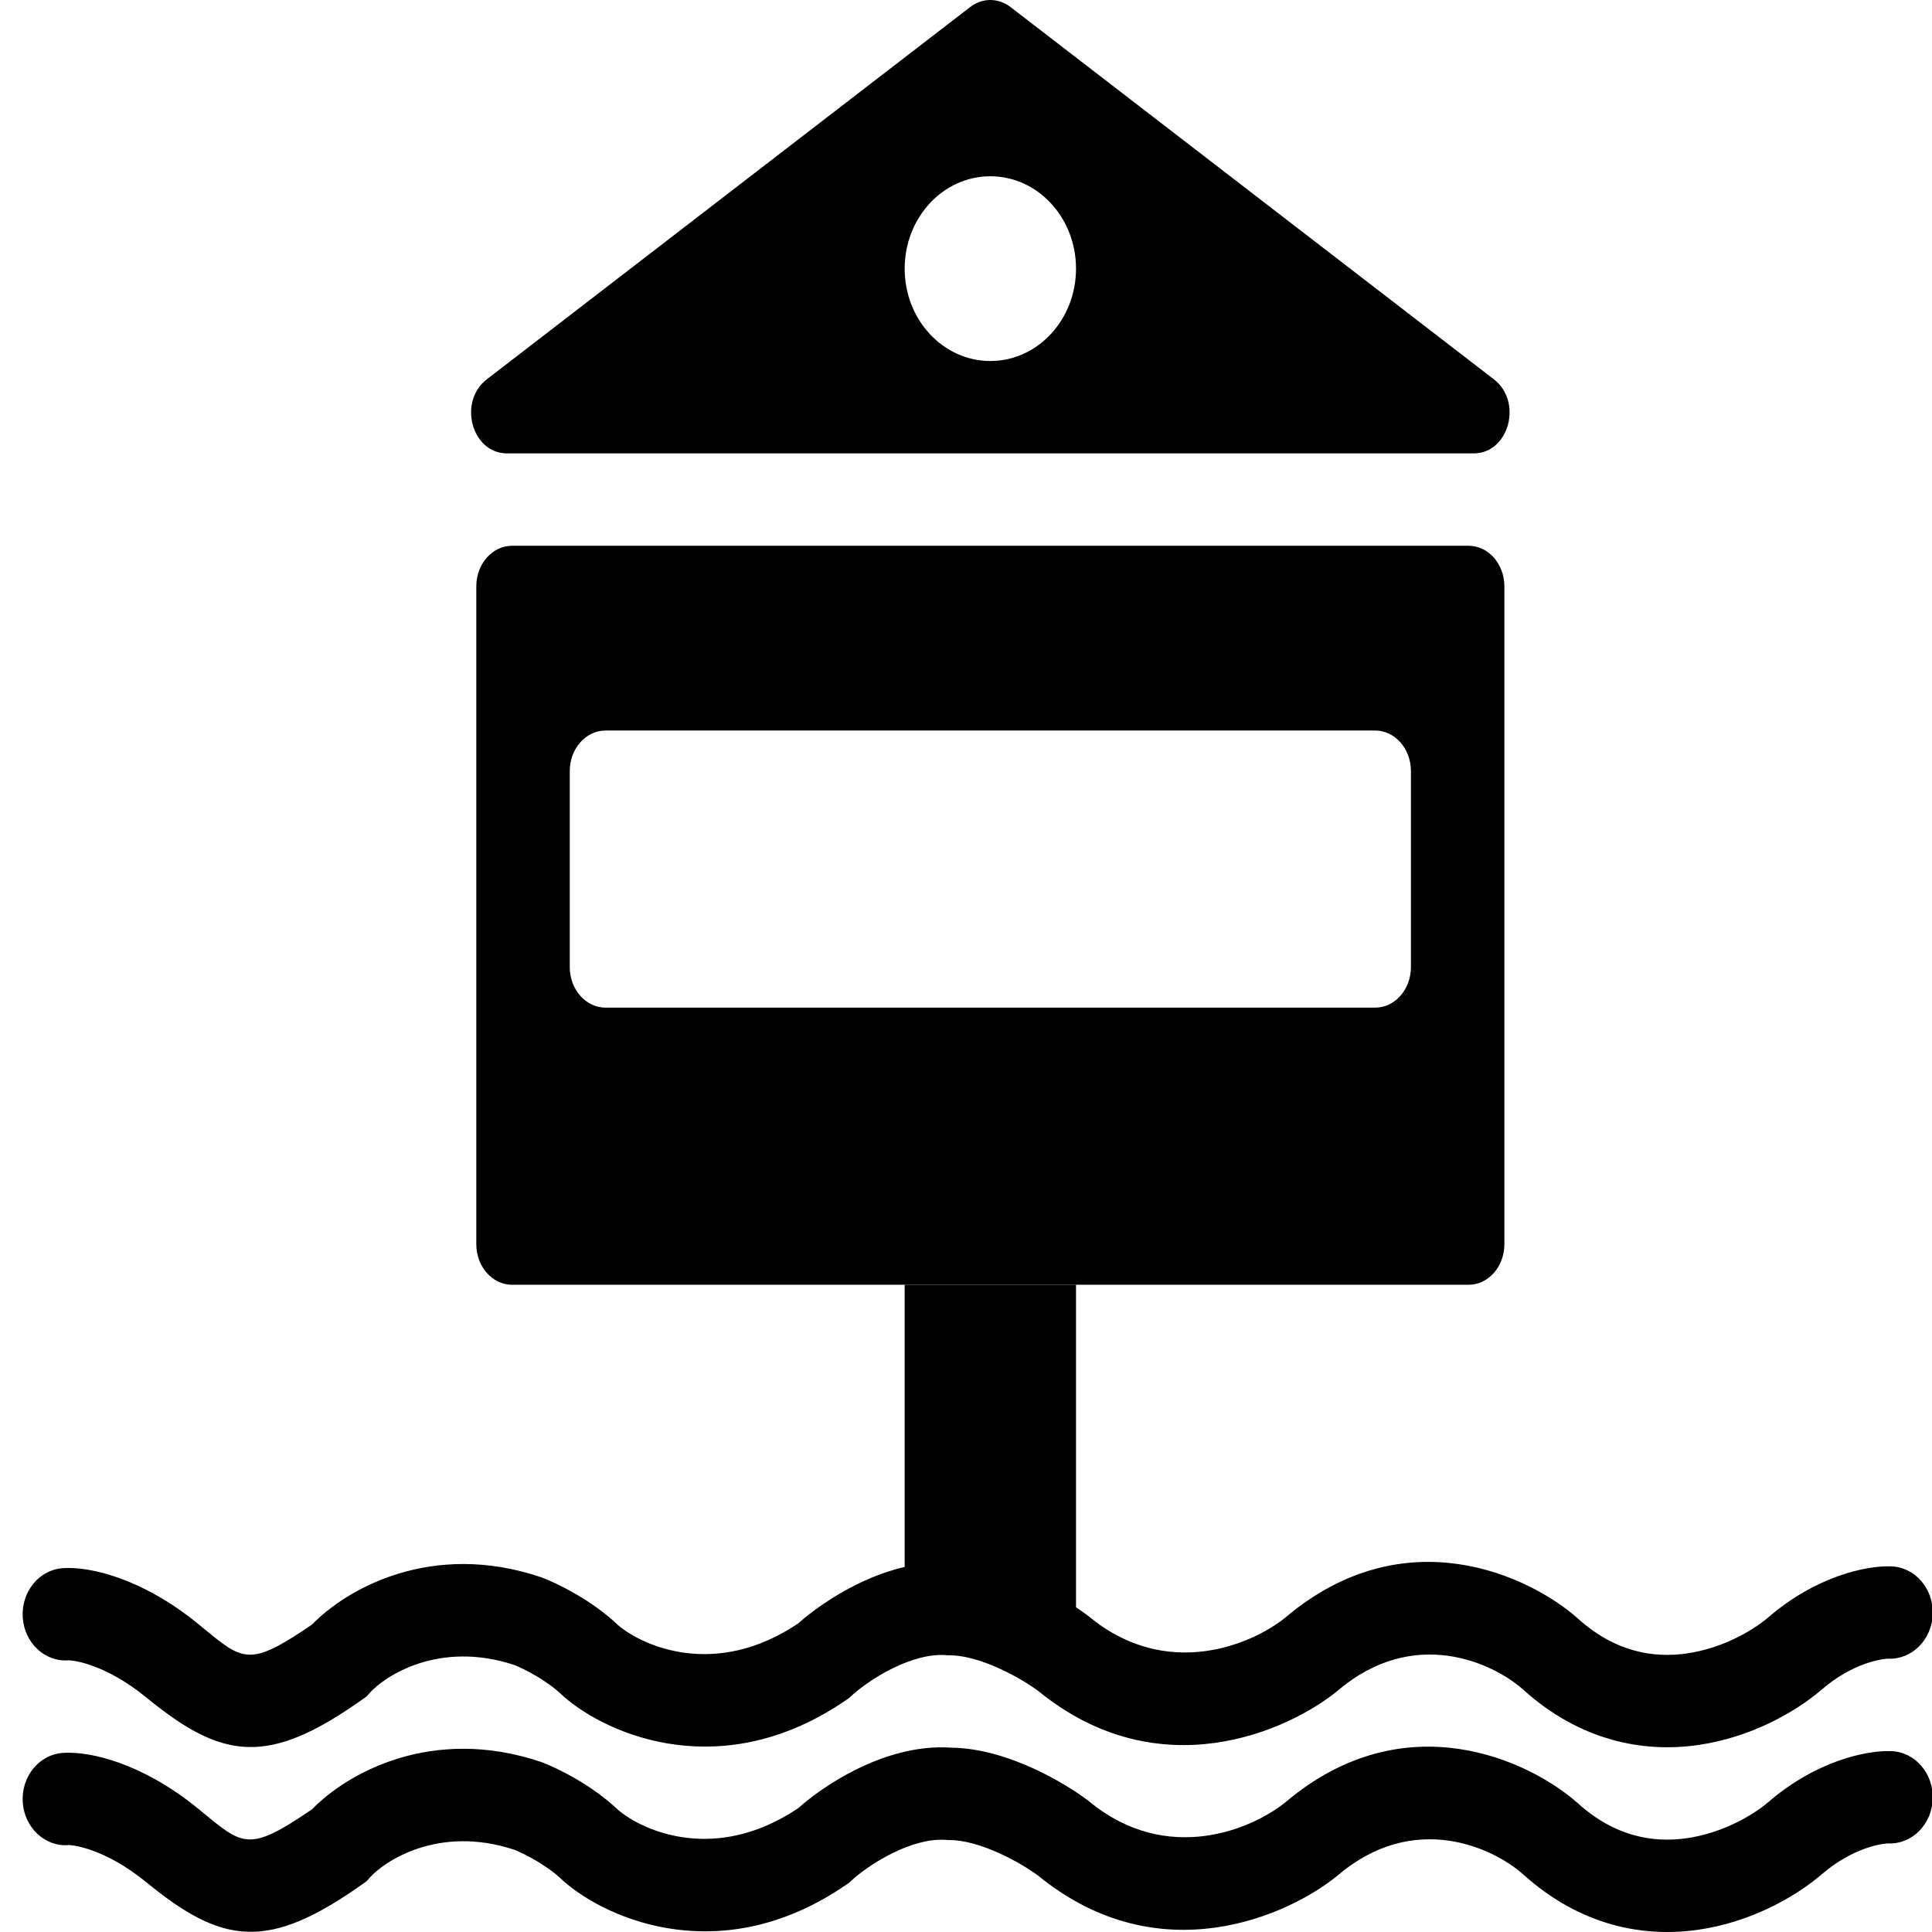 <svg width="512" height="512" viewBox="0 0 512 512" xmlns="http://www.w3.org/2000/svg">
<g clip-path="url(#clip0_972_342)">
<path fill-rule="evenodd" clip-rule="evenodd" d="M398.677 155.382C398.677 149.446 394.426 144.633 389.183 144.633H135.72C130.477 144.633 126.226 149.446 126.226 155.382V329.73C126.226 335.666 130.477 340.479 135.72 340.479H239.747H285.156H389.183C394.426 340.479 398.677 335.666 398.677 329.73V155.382ZM373.909 204.344C373.909 198.407 369.658 193.594 364.414 193.594H160.489C155.245 193.594 150.994 198.407 150.994 204.344V256.288C150.994 262.224 155.245 267.037 160.489 267.037H364.414C369.658 267.037 373.909 262.224 373.909 256.288V204.344Z" />
<path fill-rule="evenodd" clip-rule="evenodd" d="M267.792 1.862C264.569 -0.621 260.334 -0.621 257.111 1.862L129.018 100.516C121.289 106.468 125.01 120.152 134.358 120.152H390.545C399.893 120.152 403.614 106.468 395.885 100.516L267.792 1.862ZM262.451 95.671C274.99 95.671 285.156 84.711 285.156 71.191C285.156 57.67 274.99 46.71 262.451 46.71C249.913 46.71 239.747 57.67 239.747 71.191C239.747 84.711 249.913 95.671 262.451 95.671Z" />
<path d="M239.747 427.653C239.747 433.589 243.998 438.402 249.242 438.402H275.661C280.905 438.402 285.156 433.589 285.156 427.653V340.479H239.747V427.653Z" />
<path fill-rule="evenodd" clip-rule="evenodd" d="M340.717 428.602C372.452 401.808 405.592 417.768 418.067 428.848L418.139 428.912C427.906 437.732 437.998 439.461 446.962 438.191C456.288 436.869 464.305 432.261 468.509 428.709C481.128 417.779 494.482 414.851 501.243 415.105C507.509 415.341 512.411 421.009 512.192 427.765C511.973 434.521 506.717 439.807 500.451 439.571C500.451 439.571 500.404 439.569 500.302 439.572C500.202 439.575 500.065 439.582 499.89 439.596C499.538 439.625 499.072 439.681 498.503 439.782C497.362 439.983 495.902 440.345 494.223 440.948C490.869 442.154 486.786 444.271 482.687 447.829L482.586 447.917C475.656 453.796 463.874 460.486 449.92 462.463C435.589 464.494 418.901 461.511 403.602 447.717C395.504 440.547 374.65 431 354.66 447.923L354.52 448.042C341.539 458.682 307.239 474.261 275.23 448.187C273.243 446.695 269.404 444.232 264.835 442.16C260.052 439.991 255.372 438.665 251.626 438.665H251.208L250.79 438.632C246.56 438.295 241.528 439.664 236.476 442.162C231.497 444.625 227.496 447.69 225.681 449.382L225.065 449.956L224.379 450.43C191.811 472.92 161.389 460.035 149.446 449.65L149.214 449.448L148.991 449.233C144.942 445.315 138.841 442.239 136.298 441.237C116.117 434.582 101.789 444.371 98.021 448.601L97.138 449.592L96.073 450.347C71.025 468.12 59.008 466.408 38.803 449.872C33.327 445.391 28.359 442.853 24.555 441.475C22.648 440.783 21.062 440.394 19.882 440.192C18.819 440.01 18.248 440.007 18.15 440.006C18.133 440.006 18.137 440.007 18.15 440.006C11.896 440.477 6.465 435.391 6.028 428.647C5.592 421.903 10.308 416.055 16.562 415.584C23.881 415.033 37.86 418.367 52.53 430.372C64.472 440.145 65.565 442.188 82.684 430.529C92.076 420.874 114.518 408.305 143.256 417.932L143.461 418L143.663 418.077C147.599 419.574 156.75 423.96 163.888 430.756C170.288 436.168 189.558 444.998 211.529 430.227C215.004 427.123 220.504 423.129 227.011 419.91C233.799 416.553 242.675 413.548 252.045 414.187C259.918 414.276 267.62 416.865 273.637 419.594C279.864 422.417 285.215 425.819 288.469 428.298L288.632 428.422L288.791 428.552C309.266 445.335 331.77 435.894 340.717 428.602ZM340.717 477.564C372.452 450.769 405.592 466.729 418.067 477.81L418.139 477.873C427.906 486.694 437.998 488.422 446.962 487.152C456.288 485.831 464.305 481.223 468.509 477.67C481.128 466.741 494.482 463.812 501.243 464.067C507.509 464.302 512.411 469.97 512.192 476.726C511.973 483.483 506.717 488.768 500.451 488.533C500.451 488.533 500.404 488.531 500.302 488.534C500.202 488.536 500.065 488.543 499.89 488.557C499.538 488.586 499.072 488.643 498.503 488.743C497.362 488.944 495.902 489.306 494.223 489.91C490.869 491.115 486.786 493.232 482.687 496.791L482.586 496.878C475.656 502.757 463.874 509.447 449.92 511.424C435.589 513.455 418.901 510.473 403.602 496.679C395.504 489.508 374.65 479.961 354.66 496.885L354.52 497.003C341.539 507.643 307.239 523.222 275.23 497.149C273.243 495.657 269.404 493.193 264.835 491.121C260.052 488.952 255.372 487.627 251.626 487.627H251.208L250.79 487.594C246.56 487.257 241.528 488.626 236.476 491.124C231.497 493.586 227.496 496.652 225.681 498.343L225.065 498.918L224.379 499.391C191.811 521.881 161.389 508.996 149.446 498.612L149.214 498.409L148.991 498.194C144.942 494.276 138.841 491.201 136.298 490.198C116.117 483.544 101.789 493.332 98.021 497.562L97.138 498.554L96.073 499.309C71.025 517.082 59.008 515.369 38.803 498.834C33.327 494.352 28.359 491.814 24.555 490.436C22.648 489.745 21.062 489.355 19.882 489.153C18.819 488.971 18.248 488.968 18.15 488.968C18.133 488.968 18.137 488.969 18.15 488.968C11.896 489.439 6.465 484.352 6.028 477.608C5.591 470.865 10.308 465.016 16.562 464.545C23.881 463.995 37.86 467.329 52.53 479.334C64.472 489.107 65.565 491.15 82.684 479.49C92.076 469.835 114.518 457.266 143.256 466.893L143.461 466.962L143.663 467.039C147.599 468.535 156.75 472.922 163.888 479.717C170.288 485.129 189.558 493.959 211.529 479.188C215.004 476.085 220.504 472.09 227.011 468.872C233.799 465.515 242.676 462.51 252.045 463.148C259.918 463.238 267.62 465.826 273.637 468.555C279.864 471.379 285.215 474.781 288.469 477.259L288.632 477.383L288.791 477.513C309.266 494.297 331.77 484.856 340.717 477.564Z" />
</g>
</svg>
